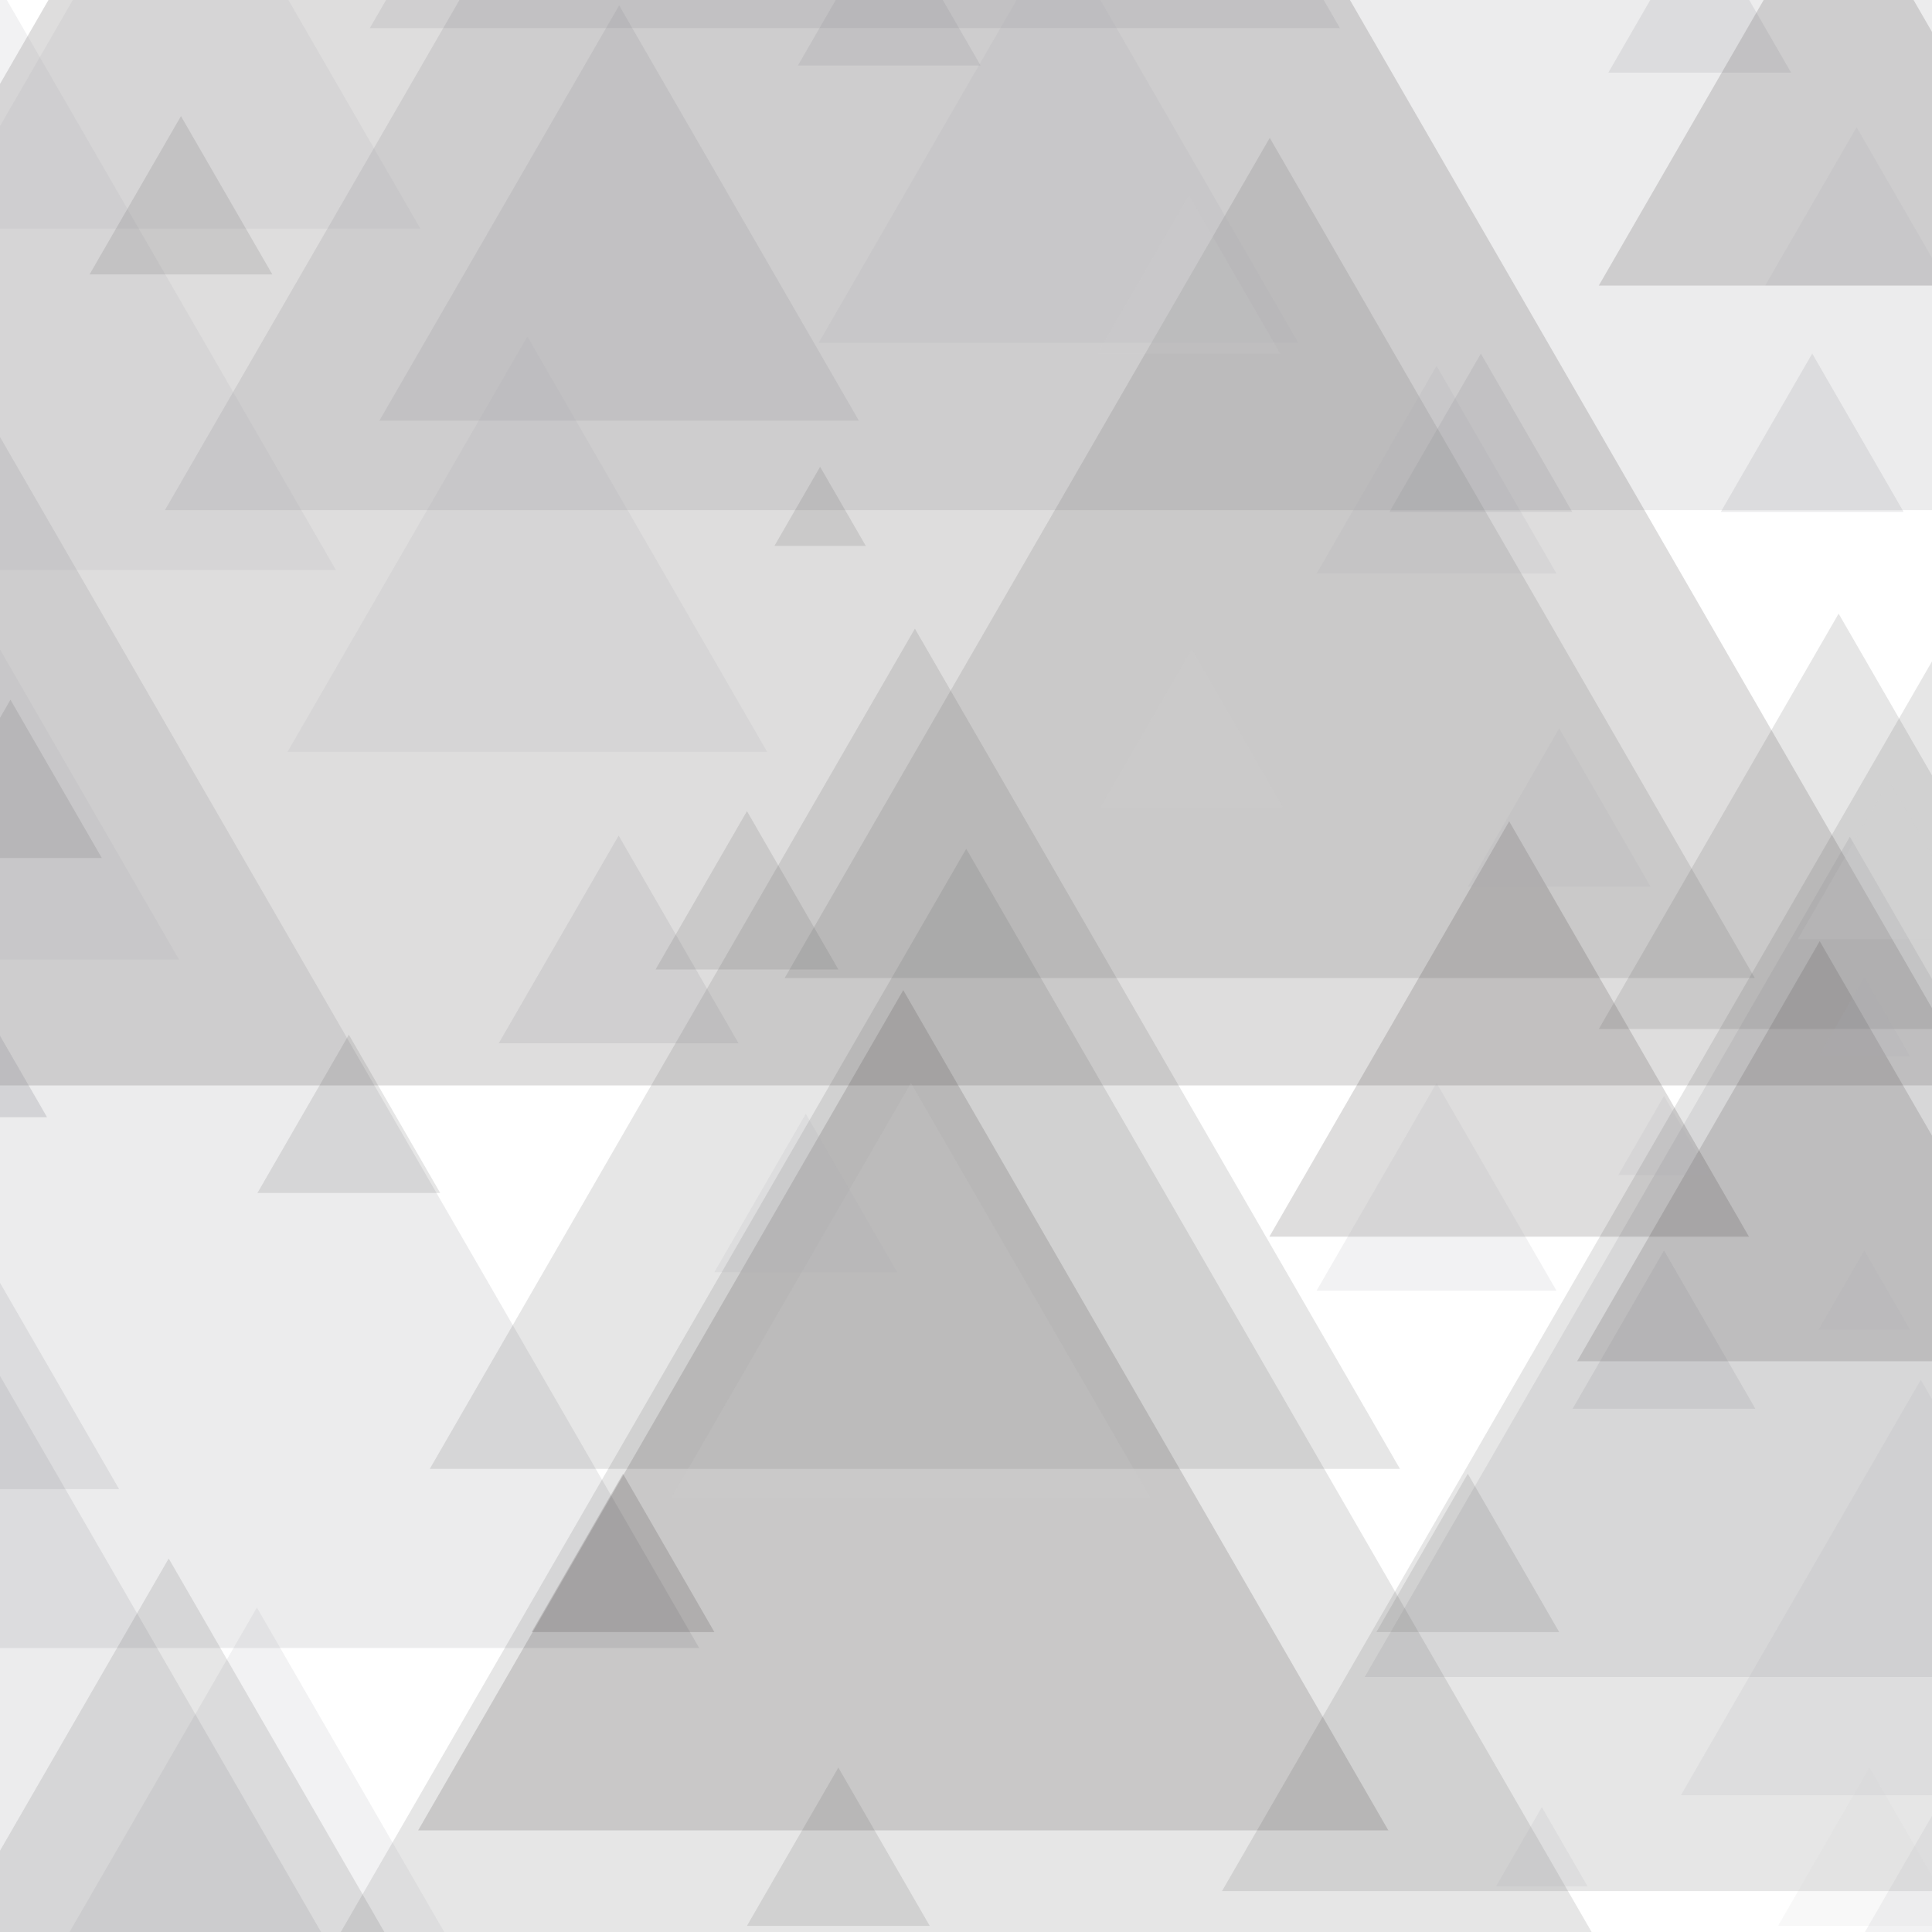 <svg width="1000" height="1000" viewBox="0 0 1000 1000" fill="none" xmlns="http://www.w3.org/2000/svg">
<g clip-path="url(#clip0)">
<path opacity="0.15" d="M-960.473 853.005L-299.265 -292.207L361.892 853.005H-960.473Z" fill="#818285"/>
<path opacity="0.15" d="M85.371 264.029L746.578 -881.184L1407.73 264.029H85.371Z" fill="#818285"/>
<path opacity="0.15" d="M-299.289 561.812L361.919 -583.398L1023.08 561.812H-299.289Z" fill="#231F20"/>
<path opacity="0.15" d="M632.508 978.829L1293.71 -166.383L1954.87 978.829H632.508Z" fill="#595A5C"/>
<path opacity="0.15" d="M-161.082 1584.53L500.125 439.316L1161.28 1584.53H-161.082Z" fill="#595A5C"/>
<path opacity="0.15" d="M-328.301 295.048L-77.206 -139.85L173.873 295.048H-328.301Z" fill="#A8AAAD"/>
<path opacity="0.15" d="M-118.129 1266.97L132.959 832.064L384.037 1266.97H-118.129Z" fill="#A8AAAD"/>
<path opacity="0.15" d="M406.133 506.237L657.224 71.336L908.3 506.237H406.133Z" fill="#595A5C"/>
<path opacity="0.15" d="M867.961 1168.56L1119.06 733.654L1370.14 1168.56H867.961Z" fill="#A8AAAD"/>
<path opacity="0.15" d="M-255.469 1139.49L-4.377 704.584L246.707 1139.49H-255.469Z" fill="#818285"/>
<path opacity="0.15" d="M816.34 704.582L941.885 487.145L1067.42 704.582H816.34Z" fill="#231F20"/>
<path opacity="0.15" d="M216.43 947.403L467.525 512.504L718.606 947.403H216.43Z" fill="#231F20"/>
<path opacity="0.15" d="M377.978 -308.578L191.406 14.572H693.567L507.015 -308.578H377.978Z" fill="#818285"/>
<path opacity="0.15" d="M222.457 760.283L473.548 325.383L724.62 760.283H222.457Z" fill="#595A5C"/>
<path opacity="0.15" d="M706.383 868L957.477 433.104L1208.56 868H706.383Z" fill="#818285"/>
<path opacity="0.15" d="M-36.801 1021.67L87.322 806.676L211.445 1021.67H-36.801Z" fill="#595A5C"/>
<path opacity="0.15" d="M423.734 177.446L547.86 -37.549L671.98 177.446H423.734Z" fill="#A8AAAD"/>
<path opacity="0.15" d="M827.539 147.807L951.666 -67.188L1075.78 147.807H827.539Z" fill="#231F20"/>
<path opacity="0.15" d="M-62.492 770.746L-0.429 663.25L61.63 770.746H-62.492Z" fill="#818285"/>
<path opacity="0.15" d="M657.02 640.104L781.147 425.111L905.267 640.104H657.02Z" fill="#231F20"/>
<path opacity="0.15" d="M827.539 532.612L951.668 317.621L1075.79 532.612H827.539Z" fill="#595A5C"/>
<path opacity="0.15" d="M-30.652 118.336L93.477 -96.656L217.593 118.336H-30.652Z" fill="#A8AAAD"/>
<path opacity="0.15" d="M-155.59 496.643L-31.462 281.648L92.662 496.643H-155.59Z" fill="#A8AAAD"/>
<path opacity="0.15" d="M258.141 539.996L320.208 432.508L382.267 539.996H258.141Z" fill="#818285"/>
<path opacity="0.15" d="M196.34 217.769L320.468 2.775L444.585 217.769H196.34Z" fill="#818285"/>
<path opacity="0.15" d="M347.371 775.516L471.497 560.521L595.616 775.516H347.371Z" fill="#D2D3D4"/>
<path opacity="0.15" d="M681.492 668.014L743.555 560.521L805.613 668.014H681.492Z" fill="#A8AAAD"/>
<path opacity="0.15" d="M681.492 296.828L743.555 189.336L805.613 296.828H681.492Z" fill="#A8AAAD"/>
<path opacity="0.15" d="M870.059 929.166L994.188 714.172L1118.3 929.166H870.059Z" fill="#A8AAAD"/>
<path opacity="0.15" d="M148.824 389.147L272.952 174.15L397.068 389.147H148.824Z" fill="#A8AAAD"/>
<path opacity="0.15" d="M-99.766 578.267L-37.708 470.775L24.351 578.267H-99.766Z" fill="#A8AAAD"/>
<path opacity="0.15" d="M-99.766 578.267L-37.708 470.775L24.351 578.267H-99.766Z" fill="#818285"/>
<path opacity="0.15" d="M133.25 617.484L180.555 535.553L227.858 617.484H133.25Z" fill="#595A5C"/>
<path opacity="0.15" d="M759.727 458.937L807.029 377.002L854.334 458.937H759.727Z" fill="#A8AAAD"/>
<path opacity="0.15" d="M568.055 183.006L615.359 101.072L662.662 183.006H568.055Z" fill="#D2D3D4"/>
<path opacity="0.15" d="M920.316 996.82L967.621 914.887L1014.92 996.82H920.316Z" fill="#D2D3D4"/>
<path opacity="0.15" d="M369.77 658.451L417.074 576.518L464.373 658.451H369.77Z" fill="#A8AAAD"/>
<path opacity="0.15" d="M46.355 142.039L93.662 60.105L140.96 142.039H46.355Z" fill="#595A5C"/>
<path opacity="0.15" d="M712.422 844.75L759.729 762.816L807.029 844.75H712.422Z" fill="#595A5C"/>
<path opacity="0.15" d="M890.691 264.943L937.998 183.008L985.301 264.943H890.691Z" fill="#818285"/>
<path opacity="0.15" d="M339.316 501.782L386.625 419.848L433.926 501.782H339.316Z" fill="#595A5C"/>
<path opacity="0.15" d="M400.836 282.56L424.488 241.592L448.139 282.56H400.836Z" fill="#595A5C"/>
<path opacity="0.15" d="M275.164 844.75L322.468 762.816L369.772 844.75H275.164Z" fill="#231F20"/>
<path opacity="0.15" d="M386.621 996.822L433.926 914.889L481.228 996.822H386.621Z" fill="#595A5C"/>
<path opacity="0.15" d="M569.551 417.971L616.856 336.037L664.158 417.971H569.551Z" fill="#D2D3D4"/>
<path opacity="0.15" d="M774.387 976.336L798.037 935.373L821.69 976.336H774.387Z" fill="#A8AAAD"/>
<path opacity="0.15" d="M-41.895 444.109L5.413 362.174L52.712 444.109H-41.895Z" fill="#595A5C"/>
<path opacity="0.15" d="M813.977 729.182L861.283 647.246L908.582 729.182H813.977Z" fill="#818285"/>
<path opacity="0.15" d="M941.309 688.211L964.961 647.248L988.611 688.211H941.309Z" fill="#A8AAAD"/>
<path opacity="0.15" d="M941.309 546.753L964.961 505.789L988.611 546.753H941.309Z" fill="#A8AAAD"/>
<path opacity="0.15" d="M837.633 608.201L861.283 567.238L884.934 608.201H837.633Z" fill="#A8AAAD"/>
<path opacity="0.15" d="M832.473 37.593L879.779 -44.34L927.078 37.593H832.473Z" fill="#818285"/>
<path opacity="0.15" d="M719.18 264.943L766.486 183.008L813.789 264.943H719.18Z" fill="#818285"/>
<path opacity="0.15" d="M412.969 33.925L460.276 -48.008L507.575 33.925H412.969Z" fill="#818285"/>
<path opacity="0.15" d="M913.656 147.756L960.963 65.822L1008.26 147.756H913.656Z" fill="#A8AAAD"/>
<path opacity="0.15" d="M930.512 486.129L977.818 404.195L1025.12 486.129H930.512Z" fill="#D2D3D4"/>
</g>
<defs>
<clipPath id="clip0">
<rect width="1000" height="1000" fill="white"/>
</clipPath>
</defs>
</svg>
